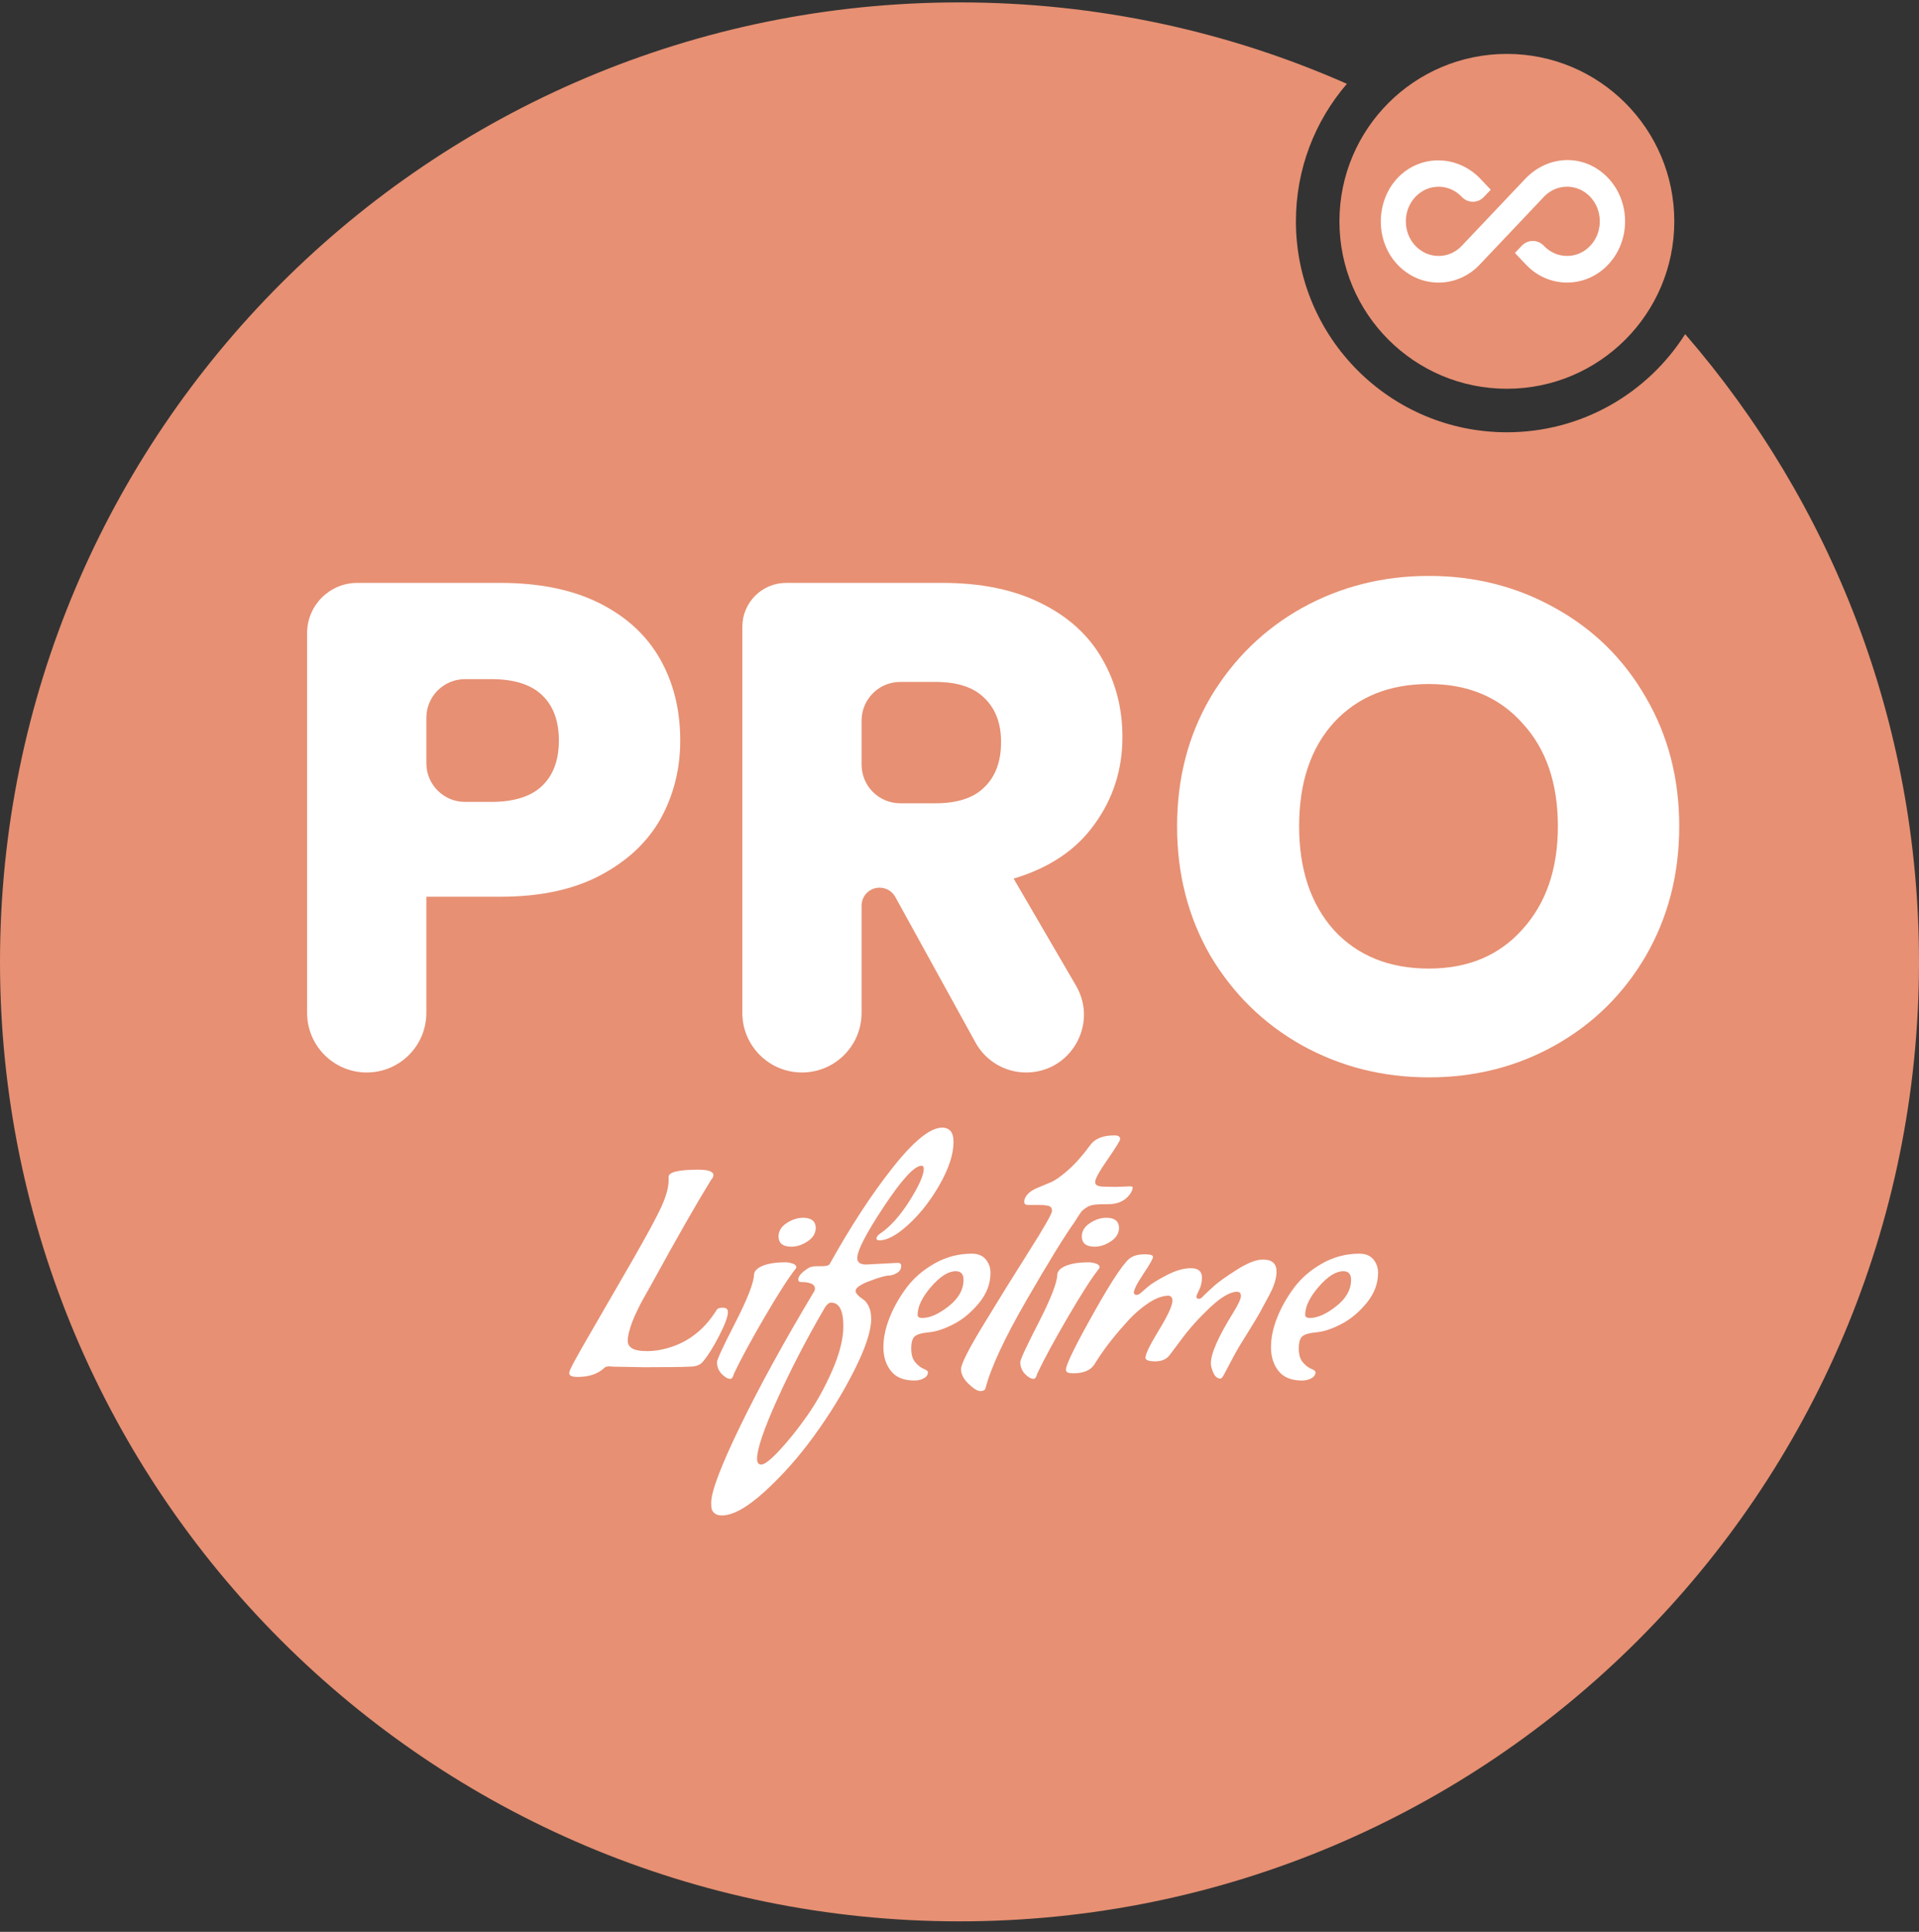 <svg width="149" height="150" viewBox="0 0 149 150" fill="none" xmlns="http://www.w3.org/2000/svg">
<rect x="0" y="0" width="149" height="150" fill="#333333" stroke="none"/>
<path fill-rule="evenodd" clip-rule="evenodd" d="M74.5 149.186C115.645 149.186 149 115.831 149 74.686C149 56.048 142.156 39.009 130.844 25.944C127.94 30.524 122.825 33.565 117 33.565C107.954 33.565 100.621 26.232 100.621 17.186C100.621 13.106 102.112 9.375 104.579 6.508C95.38 2.443 85.204 0.186 74.5 0.186C33.355 0.186 0 33.541 0 74.686C0 115.831 33.355 149.186 74.5 149.186Z" fill="#E79073"/>
<circle cx="117" cy="17.186" r="13" fill="#E79073"/>
<path d="M52.817 57.498C52.817 59.701 52.311 61.722 51.3 63.563C50.289 65.369 48.737 66.831 46.643 67.95C44.549 69.069 41.95 69.629 38.845 69.629H33.105V78.645C33.105 81.202 31.032 83.275 28.475 83.275V83.275C25.918 83.275 23.845 81.202 23.845 78.645V49.159C23.845 47.005 25.59 45.26 27.744 45.26H38.845C41.878 45.26 44.441 45.783 46.535 46.83C48.629 47.877 50.199 49.321 51.246 51.163C52.293 53.004 52.817 55.116 52.817 57.498ZM38.141 62.264C39.91 62.264 41.228 61.849 42.094 61.018C42.961 60.188 43.394 59.015 43.394 57.498C43.394 55.982 42.961 54.809 42.094 53.978C41.228 53.148 39.91 52.733 38.141 52.733H36.105C34.448 52.733 33.105 54.076 33.105 55.733V59.264C33.105 60.921 34.448 62.264 36.105 62.264H38.141Z" fill="white"/>
<path d="M79.673 83.275C78.039 83.275 76.534 82.386 75.746 80.955L69.516 69.647C69.27 69.201 68.802 68.925 68.293 68.925V68.925C67.522 68.925 66.898 69.549 66.898 70.32V78.645C66.898 81.202 64.825 83.275 62.268 83.275V83.275C59.71 83.275 57.638 81.202 57.638 78.645V48.664C57.638 46.784 59.162 45.26 61.042 45.26H73.179C76.176 45.26 78.721 45.783 80.815 46.83C82.945 47.877 84.534 49.321 85.58 51.163C86.627 52.968 87.151 54.989 87.151 57.228C87.151 59.755 86.429 62.011 84.985 63.997C83.577 65.982 81.483 67.39 78.703 68.221L83.547 76.534C85.289 79.523 83.133 83.275 79.673 83.275V83.275ZM66.898 59.372C66.898 61.029 68.241 62.372 69.898 62.372H72.638C74.335 62.372 75.598 61.957 76.429 61.127C77.295 60.296 77.728 59.123 77.728 57.607C77.728 56.163 77.295 55.025 76.429 54.195C75.598 53.365 74.335 52.95 72.638 52.95H69.898C68.241 52.95 66.898 54.293 66.898 55.95V59.372Z" fill="white"/>
<path d="M110.943 83.654C107.369 83.654 104.083 82.824 101.087 81.163C98.126 79.502 95.762 77.192 93.993 74.232C92.26 71.235 91.393 67.878 91.393 64.159C91.393 60.441 92.26 57.101 93.993 54.141C95.762 51.181 98.126 48.87 101.087 47.209C104.083 45.549 107.369 44.718 110.943 44.718C114.517 44.718 117.784 45.549 120.744 47.209C123.741 48.87 126.087 51.181 127.784 54.141C129.517 57.101 130.384 60.441 130.384 64.159C130.384 67.878 129.517 71.235 127.784 74.232C126.051 77.192 123.705 79.502 120.744 81.163C117.784 82.824 114.517 83.654 110.943 83.654ZM110.943 75.206C113.975 75.206 116.394 74.195 118.199 72.174C120.04 70.152 120.961 67.481 120.961 64.159C120.961 60.802 120.04 58.13 118.199 56.145C116.394 54.123 113.975 53.112 110.943 53.112C107.874 53.112 105.419 54.105 103.578 56.09C101.773 58.076 100.87 60.766 100.87 64.159C100.87 67.517 101.773 70.206 103.578 72.228C105.419 74.214 107.874 75.206 110.943 75.206Z" fill="white"/>
<path d="M47.594 106.114L47.291 106.093C47.089 106.093 46.938 106.157 46.837 106.288C46.347 106.705 45.684 106.914 44.849 106.914C44.418 106.914 44.201 106.82 44.201 106.634V106.569C44.201 106.411 44.701 105.471 45.702 103.751C46.703 102.03 47.812 100.111 49.03 97.993C50.247 95.876 51.031 94.422 51.385 93.629C51.737 92.838 51.914 92.182 51.914 91.664V91.383C51.914 91.01 52.684 90.822 54.225 90.822C55.003 90.822 55.392 90.966 55.392 91.253C55.392 91.368 55.335 91.484 55.22 91.599C54.067 93.472 52.542 96.144 50.641 99.614L50.338 100.155C50.136 100.515 49.992 100.77 49.907 100.921C49.82 101.072 49.687 101.331 49.507 101.698C49.327 102.065 49.194 102.365 49.108 102.595C48.863 103.244 48.741 103.748 48.741 104.106C48.741 104.639 49.216 104.906 50.167 104.906H50.318C50.908 104.906 51.557 104.784 52.263 104.539C53.645 104.05 54.769 103.113 55.633 101.731C55.691 101.6 55.853 101.536 56.12 101.536C56.386 101.536 56.519 101.651 56.519 101.882C56.519 102.228 56.288 102.847 55.828 103.739C55.367 104.633 54.95 105.294 54.576 105.727C54.388 105.986 54.028 106.117 53.496 106.117C52.963 106.145 51.81 106.16 50.04 106.16L47.599 106.117L47.594 106.114Z" fill="white"/>
<path d="M56.709 107.064C56.507 107.064 56.285 106.938 56.039 106.686C55.794 106.433 55.672 106.127 55.672 105.768C55.672 105.566 56.145 104.548 57.087 102.711C58.03 100.875 58.516 99.633 58.546 98.985C58.546 98.783 58.676 98.595 58.935 98.423C59.396 98.15 60.08 98.013 60.987 98.013C61.16 98.013 61.343 98.045 61.538 98.109C61.733 98.174 61.829 98.265 61.829 98.38C61.829 98.437 61.808 98.487 61.765 98.531C61.217 99.222 60.419 100.468 59.367 102.269C58.315 104.069 57.523 105.531 56.991 106.653C56.918 106.926 56.825 107.064 56.71 107.064H56.709ZM61.44 96.802C60.807 96.802 60.475 96.55 60.447 96.046V96.025C60.447 95.593 60.66 95.24 61.084 94.966C61.508 94.692 61.93 94.555 62.348 94.555C62.981 94.555 63.313 94.807 63.341 95.312C63.341 95.743 63.132 96.1 62.715 96.38C62.297 96.661 61.873 96.802 61.44 96.802Z" fill="white"/>
<path d="M67.252 98.185L69.736 98.055C69.895 98.069 69.974 98.148 69.974 98.293V98.314C69.974 98.646 69.715 98.882 69.197 99.027C68.908 99.027 68.506 99.116 67.987 99.297C67.468 99.478 67.136 99.611 66.993 99.696C66.619 99.884 66.432 100.063 66.432 100.237C66.432 100.411 66.633 100.634 67.037 100.907C67.181 100.994 67.317 101.166 67.447 101.425C67.578 101.684 67.642 102.016 67.642 102.418C67.642 103.34 67.206 104.665 66.335 106.393C65.464 108.121 64.427 109.814 63.224 111.469C62.022 113.125 60.74 114.572 59.378 115.812C58.018 117.051 56.904 117.67 56.041 117.67C55.796 117.67 55.61 117.612 55.479 117.498C55.349 117.383 55.275 117.266 55.252 117.152C55.231 117.037 55.22 116.878 55.22 116.677C55.22 115.812 55.97 113.836 57.467 110.747C58.965 107.658 60.888 104.154 63.235 100.237C63.263 100.18 63.278 100.122 63.278 100.065C63.278 99.719 62.911 99.546 62.177 99.546C62.048 99.546 61.982 99.475 61.982 99.331C61.982 99.086 62.242 98.798 62.76 98.466C62.904 98.365 63.149 98.315 63.494 98.315H63.84C64.156 98.315 64.351 98.258 64.423 98.143C66.05 95.219 67.681 92.724 69.316 90.658C70.951 88.591 72.228 87.558 73.15 87.558C73.74 87.558 74.036 87.925 74.036 88.659C74.036 89.594 73.69 90.679 72.999 91.91C72.308 93.142 71.504 94.183 70.591 95.031C69.676 95.882 68.91 96.306 68.291 96.306C68.132 96.306 68.052 96.263 68.052 96.176C68.052 96.046 68.146 95.917 68.333 95.787C69.124 95.254 69.888 94.404 70.623 93.237C71.357 92.07 71.724 91.242 71.724 90.753C71.724 90.595 71.667 90.515 71.552 90.515C71.004 90.515 70.036 91.563 68.646 93.659C67.257 95.754 66.562 97.098 66.562 97.688C66.562 98.019 66.792 98.185 67.252 98.185V98.185ZM64.531 101.145C64.372 101.145 64.214 101.267 64.056 101.512C62.644 103.931 61.412 106.304 60.361 108.63C59.311 110.955 58.784 112.501 58.784 113.264V113.285C58.784 113.574 58.892 113.717 59.108 113.717C59.367 113.717 59.842 113.345 60.534 112.604C61.224 111.862 61.938 110.969 62.673 109.926C63.407 108.881 64.058 107.704 64.629 106.394C65.197 105.084 65.482 103.945 65.482 102.981C65.482 101.757 65.165 101.145 64.531 101.145V101.145Z" fill="white"/>
<path d="M71.011 107.194C70.176 107.194 69.564 106.946 69.175 106.449C68.785 105.952 68.592 105.34 68.592 104.612C68.592 103.885 68.75 103.122 69.067 102.322C69.383 101.522 69.819 100.749 70.374 99.999C70.928 99.251 71.656 98.621 72.555 98.109C73.454 97.598 74.424 97.343 75.46 97.343C75.935 97.343 76.295 97.492 76.54 97.786C76.786 98.082 76.907 98.43 76.907 98.834C76.907 99.669 76.612 100.448 76.022 101.166C75.431 101.886 74.777 102.434 74.057 102.808C73.337 103.182 72.699 103.395 72.144 103.446C71.59 103.496 71.219 103.601 71.032 103.759C70.844 103.918 70.752 104.234 70.752 104.711C70.752 105.187 70.86 105.546 71.076 105.791C71.291 106.036 71.507 106.201 71.724 106.288C71.941 106.375 72.048 106.46 72.048 106.547C72.048 106.749 71.94 106.907 71.724 107.022C71.508 107.137 71.27 107.194 71.011 107.194V107.194ZM74.813 99.375C74.813 98.928 74.611 98.705 74.208 98.705C73.632 98.705 72.995 99.108 72.296 99.915C71.597 100.722 71.248 101.449 71.248 102.096C71.248 102.255 71.37 102.335 71.615 102.335C72.205 102.335 72.885 102.032 73.656 101.427C74.427 100.822 74.812 100.138 74.812 99.375H74.813Z" fill="white"/>
<path d="M86.673 92.158L87.732 92.115C87.877 92.115 87.948 92.144 87.948 92.202C87.948 92.259 87.934 92.332 87.905 92.418C87.875 92.504 87.815 92.612 87.721 92.741C87.627 92.871 87.517 92.986 87.386 93.087C87.04 93.36 86.612 93.498 86.1 93.498C85.589 93.498 85.215 93.512 84.977 93.541C84.739 93.57 84.534 93.642 84.362 93.757C84.19 93.872 84.073 93.959 84.016 94.016C83.958 94.073 83.858 94.218 83.713 94.447C83.569 94.678 83.468 94.837 83.411 94.922C82.647 95.988 81.413 97.997 79.705 100.949C77.999 103.902 76.937 106.184 76.518 107.797C76.475 107.941 76.342 108.012 76.119 108.012C75.896 108.012 75.59 107.825 75.201 107.45C74.812 107.076 74.619 106.694 74.619 106.306C74.619 105.918 75.206 104.758 76.38 102.828C77.553 100.897 78.73 99 79.911 97.136C81.092 95.271 81.683 94.234 81.683 94.024C81.683 93.814 81.597 93.687 81.424 93.635C81.252 93.584 80.949 93.559 80.516 93.559H79.803C79.616 93.559 79.523 93.472 79.523 93.3C79.523 93.128 79.606 92.944 79.771 92.749C79.936 92.555 80.189 92.385 80.528 92.242C80.865 92.098 81.211 91.954 81.564 91.811C81.917 91.667 82.378 91.343 82.947 90.839C83.516 90.334 84.089 89.687 84.665 88.894C85.025 88.405 85.644 88.16 86.522 88.16C86.825 88.16 86.976 88.254 86.976 88.44C86.976 88.555 86.652 89.082 86.004 90.018C85.355 90.954 85.031 91.54 85.031 91.779C85.031 92.017 85.247 92.135 85.68 92.135C85.852 92.148 86.184 92.156 86.673 92.156V92.158Z" fill="white"/>
<path d="M80.257 107.064C80.055 107.064 79.832 106.938 79.587 106.686C79.342 106.433 79.22 106.127 79.22 105.768C79.22 105.566 79.692 104.548 80.635 102.711C81.578 100.875 82.064 99.633 82.094 98.985C82.094 98.783 82.222 98.595 82.483 98.423C82.944 98.15 83.627 98.013 84.535 98.013C84.707 98.013 84.891 98.045 85.086 98.109C85.281 98.174 85.377 98.265 85.377 98.38C85.377 98.437 85.356 98.487 85.313 98.531C84.765 99.222 83.966 100.468 82.914 102.269C81.862 104.069 81.071 105.531 80.538 106.653C80.466 106.926 80.373 107.064 80.258 107.064H80.257ZM84.988 96.802C84.355 96.802 84.022 96.55 83.995 96.046V96.025C83.995 95.593 84.207 95.24 84.632 94.966C85.056 94.692 85.478 94.555 85.895 94.555C86.529 94.555 86.861 94.807 86.889 95.312C86.889 95.743 86.68 96.1 86.263 96.38C85.845 96.661 85.421 96.802 84.988 96.802V96.802Z" fill="white"/>
<path d="M94.775 107.043C94.529 107.043 94.343 106.894 94.213 106.6C94.084 106.305 94.018 106.057 94.018 105.855C94.018 105.091 94.601 103.775 95.768 101.902C96.157 101.268 96.35 100.842 96.35 100.627C96.35 100.411 96.25 100.303 96.048 100.303C95.516 100.303 94.817 100.711 93.952 101.523C93.088 102.337 92.354 103.154 91.749 103.975L90.841 105.185C90.596 105.531 90.217 105.704 89.706 105.704C89.195 105.704 88.94 105.61 88.94 105.423C88.94 105.135 89.288 104.419 89.988 103.274C90.687 102.13 91.035 101.362 91.035 100.974C91.035 100.859 91.003 100.77 90.939 100.704C90.874 100.639 90.806 100.607 90.734 100.607C90.273 100.607 89.762 100.791 89.2 101.158C88.638 101.525 88.113 101.976 87.623 102.508C86.658 103.56 85.88 104.539 85.29 105.446L84.944 105.987C84.642 106.418 84.094 106.635 83.302 106.635C82.942 106.635 82.763 106.541 82.763 106.355C82.763 105.966 83.504 104.454 84.988 101.819C86.471 99.184 87.437 97.779 87.882 97.606C88.127 97.462 88.462 97.391 88.886 97.391C89.311 97.391 89.524 97.459 89.524 97.595C89.524 97.731 89.276 98.171 88.779 98.913C88.281 99.656 88.033 100.149 88.033 100.393C88.077 100.494 88.148 100.544 88.249 100.544C88.35 100.544 88.458 100.494 88.573 100.393C88.688 100.292 88.875 100.131 89.135 99.907C89.394 99.684 89.873 99.388 90.57 99.021C91.269 98.654 91.903 98.471 92.471 98.471C93.04 98.471 93.325 98.716 93.325 99.205C93.325 99.551 93.252 99.867 93.109 100.156C92.965 100.445 92.893 100.617 92.893 100.674C92.893 100.789 92.955 100.847 93.077 100.847C93.198 100.847 93.311 100.782 93.411 100.652C93.627 100.436 93.912 100.17 94.264 99.852C94.618 99.535 95.207 99.114 96.037 98.588C96.865 98.063 97.538 97.8 98.057 97.8C98.763 97.8 99.116 98.109 99.116 98.728C99.116 99.247 98.932 99.848 98.565 100.533C98.198 101.216 97.95 101.677 97.82 101.916C97.691 102.154 97.421 102.603 97.01 103.266C96.6 103.929 96.322 104.378 96.178 104.616C96.034 104.855 95.836 105.215 95.584 105.697C95.332 106.178 95.148 106.524 95.034 106.733C94.919 106.942 94.832 107.047 94.775 107.047V107.043Z" fill="white"/>
<path d="M101.103 107.194C100.268 107.194 99.656 106.946 99.267 106.449C98.877 105.952 98.684 105.34 98.684 104.612C98.684 103.885 98.842 103.122 99.159 102.322C99.476 101.522 99.911 100.749 100.466 99.999C101.021 99.251 101.748 98.621 102.647 98.109C103.547 97.598 104.516 97.343 105.553 97.343C106.028 97.343 106.388 97.492 106.633 97.786C106.878 98.082 107 98.43 107 98.834C107 99.669 106.704 100.448 106.114 101.166C105.523 101.886 104.869 102.434 104.149 102.808C103.429 103.182 102.792 103.395 102.237 103.446C101.682 103.496 101.311 103.601 101.124 103.759C100.937 103.918 100.844 104.234 100.844 104.711C100.844 105.187 100.952 105.546 101.168 105.791C101.384 106.036 101.599 106.201 101.816 106.288C102.032 106.375 102.14 106.46 102.14 106.547C102.14 106.749 102.032 106.907 101.816 107.022C101.601 107.137 101.363 107.194 101.103 107.194V107.194ZM104.905 99.375C104.905 98.928 104.704 98.705 104.3 98.705C103.725 98.705 103.087 99.108 102.388 99.915C101.689 100.722 101.34 101.449 101.34 102.096C101.34 102.255 101.462 102.335 101.707 102.335C102.297 102.335 102.978 102.032 103.748 101.427C104.519 100.822 104.904 100.138 104.904 99.375H104.905Z" fill="white"/>
<path d="M111.7 21.942C112.855 21.942 114.009 21.477 114.888 20.55L119.874 15.285C120.46 14.667 121.281 14.387 122.124 14.539C122.477 14.603 122.814 14.749 123.109 14.965C124.586 16.047 124.586 18.323 123.109 19.406C122.814 19.621 122.477 19.768 122.124 19.831C121.28 19.983 120.459 19.703 119.874 19.085C119.398 18.583 118.628 18.583 118.153 19.085L117.626 19.641L118.487 20.55C120.244 22.405 123.104 22.405 124.862 20.55C126.645 18.668 126.618 15.589 124.784 13.741C122.949 11.893 120.167 12.047 118.427 13.885L113.5 19.086C112.914 19.706 112.093 19.985 111.249 19.832C110.896 19.769 110.558 19.621 110.264 19.407C108.786 18.325 108.786 16.049 110.264 14.967C110.558 14.751 110.896 14.605 111.249 14.542C112.093 14.389 112.914 14.67 113.5 15.288C113.976 15.79 114.746 15.79 115.221 15.288L115.744 14.736C115.744 14.736 115.747 14.729 115.744 14.727L114.951 13.89C113.209 12.051 110.368 11.948 108.587 13.746C106.805 15.544 106.73 18.671 108.513 20.551C109.391 21.479 110.546 21.943 111.7 21.943V21.942Z" fill="white"/>
</svg>
